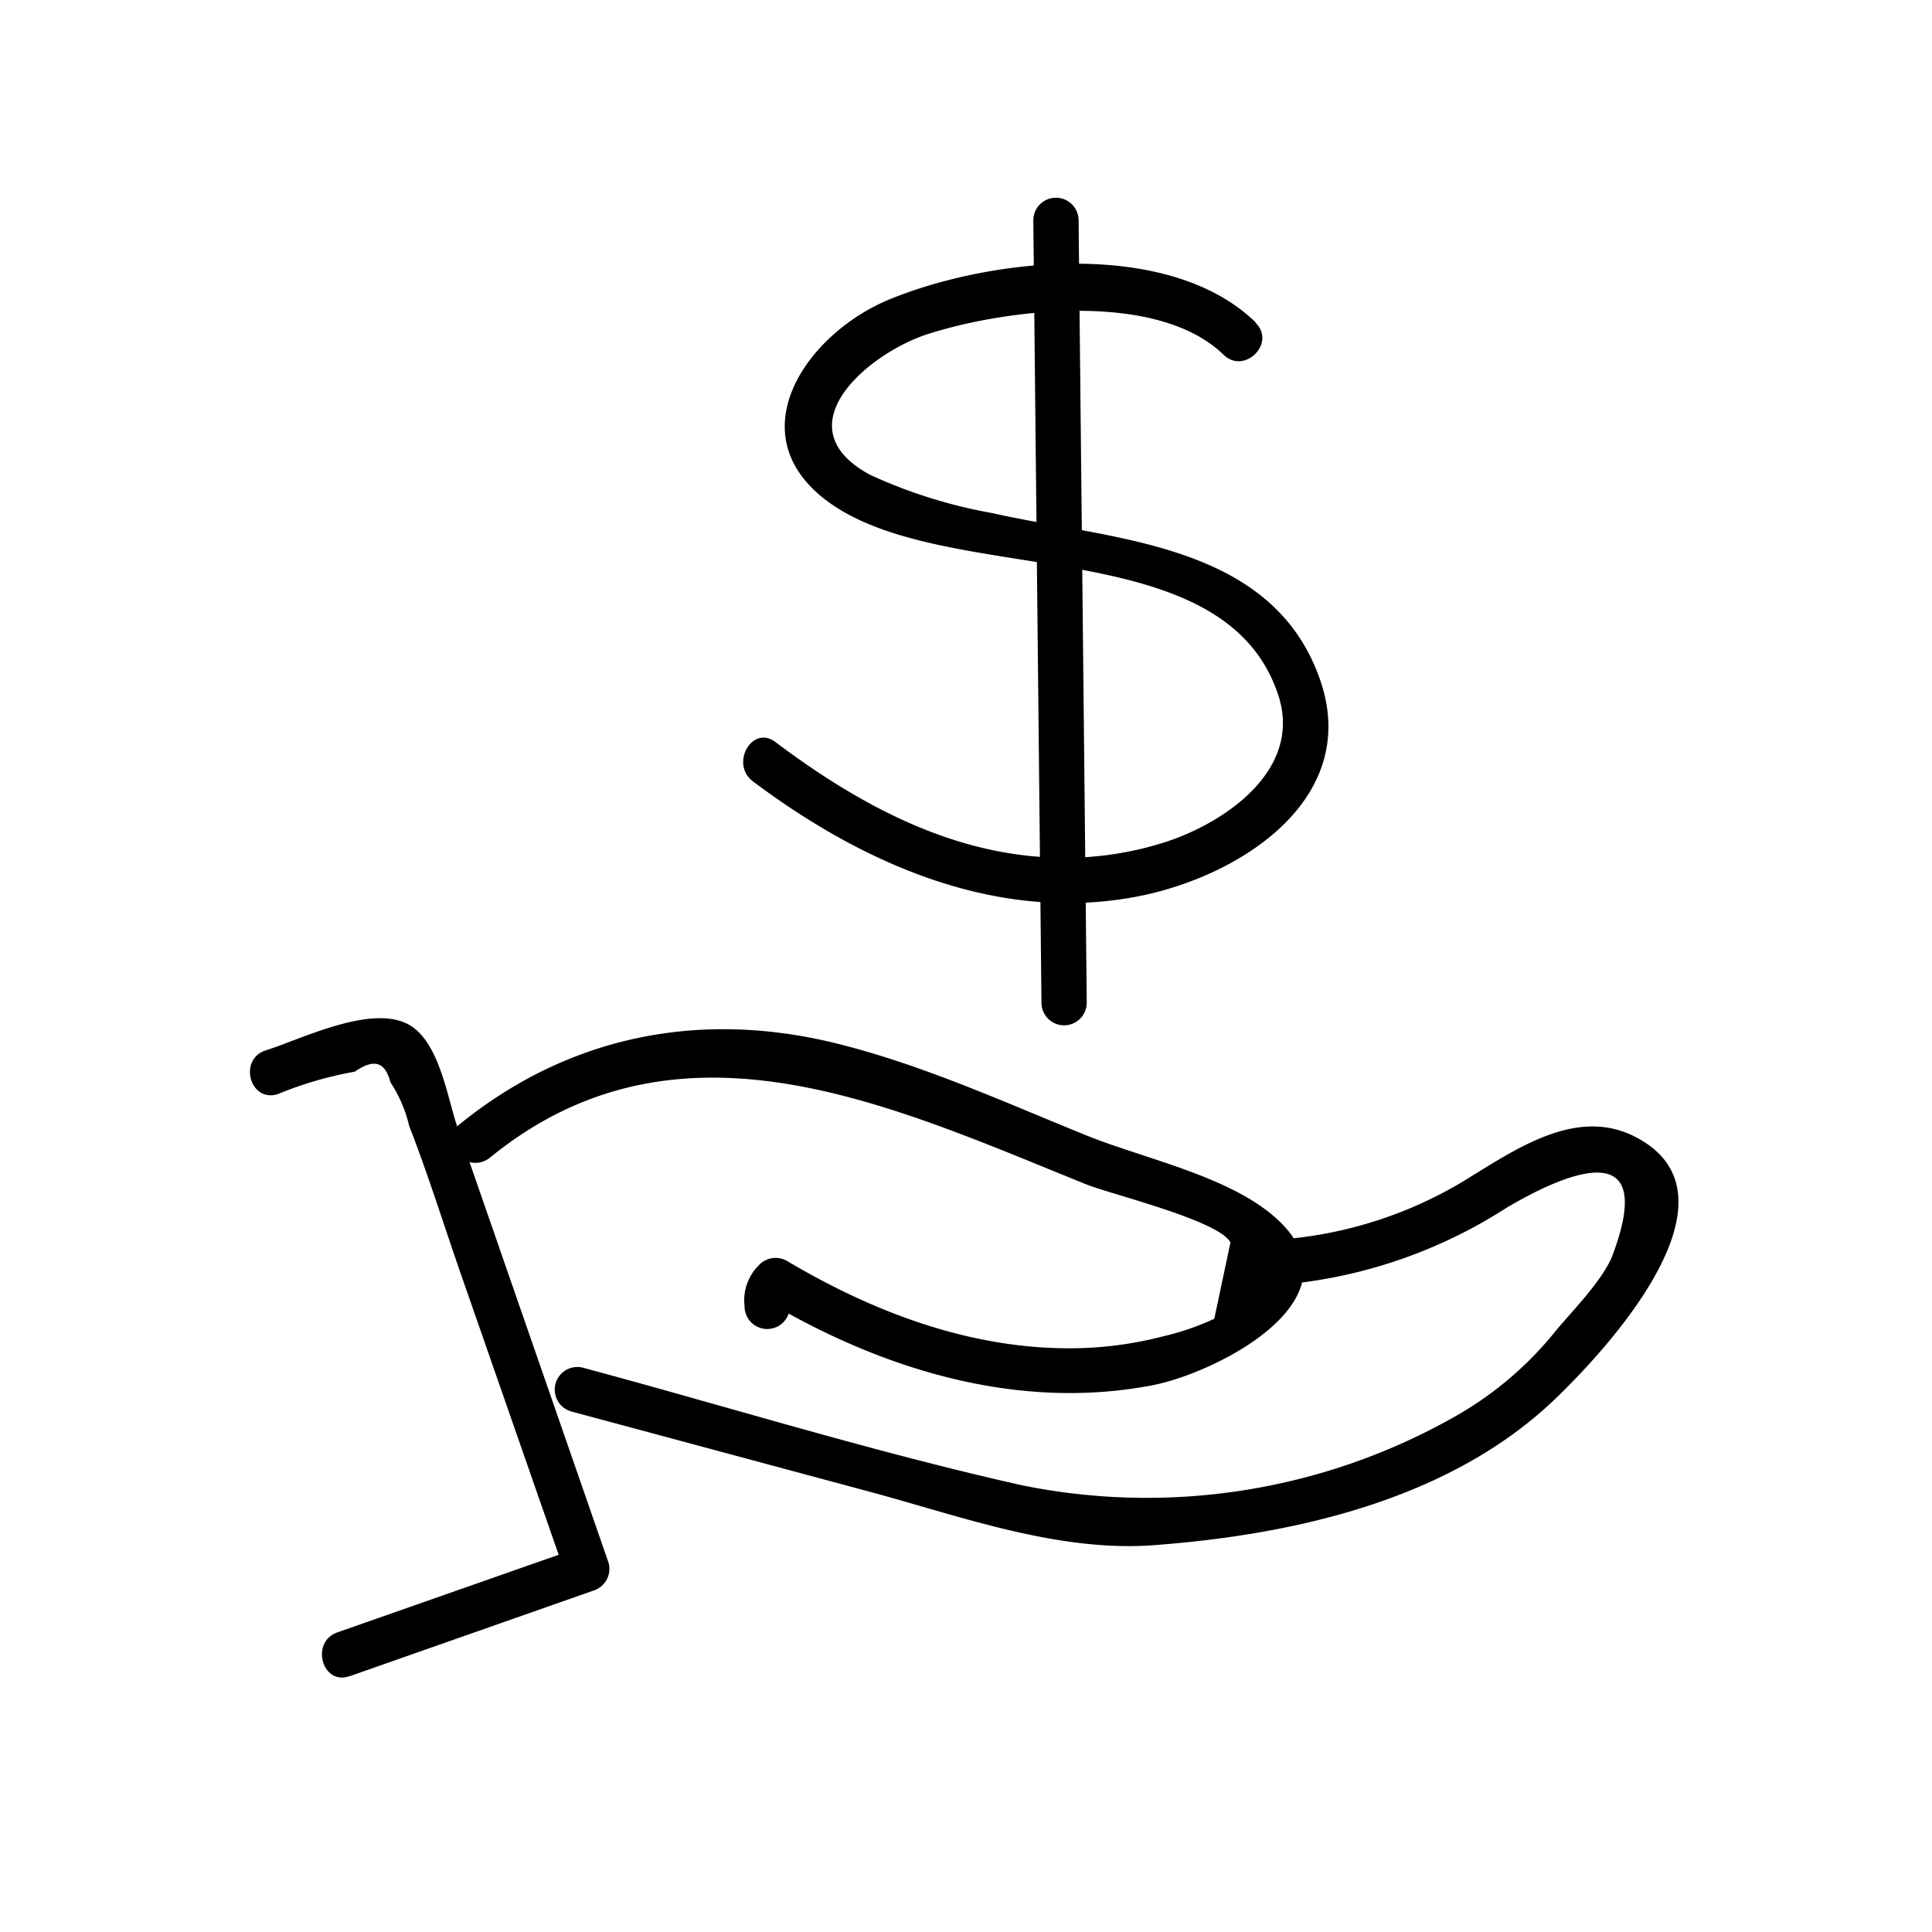 <svg id="Ebene_1" data-name="Ebene 1" xmlns="http://www.w3.org/2000/svg" viewBox="0 0 128 128"><title>Icon</title><path d="M32.48,76.68C45,66.49,59.06,73.27,72,78.48c1.66.66,8.79,2.39,9.52,3.84l-1.07,5.05a17.39,17.39,0,0,1-3.41,1.17,24.47,24.47,0,0,1-5.24.77c-7,.25-13.7-2.23-19.66-5.77a1.51,1.51,0,0,0-1.81.23,3.28,3.28,0,0,0-1,2.78,1.5,1.5,0,0,0,3,0l.17-.66-1.82.24c7.68,4.57,16.64,7.36,25.61,5.66,4.39-.83,14.41-5.94,8-11.3-3.14-2.63-8.58-3.76-12.3-5.26C66.49,73,61,70.49,55.25,69.09c-9-2.18-17.67-.43-24.89,5.47-1.5,1.22.64,3.33,2.12,2.12Z"/><path d="M37.8,93.5l20,5.38c6,1.63,12.45,4,18.81,3.48,9.22-.71,19.35-3,26.27-9.53,3.62-3.44,13-13.61,5.48-17.5-3.73-1.94-7.58.58-10.7,2.49a27.55,27.55,0,0,1-12.71,4.29c-1.89.22-1.91,3.22,0,3A32.68,32.68,0,0,0,99.84,80c3-1.76,10.22-5.45,7,3.15-.61,1.62-2.66,3.69-3.75,5a23.22,23.22,0,0,1-6.4,5.53,41.41,41.41,0,0,1-29,4.72c-9.77-2.19-19.42-5.19-29.08-7.79a1.5,1.5,0,0,0-.8,2.89Z"/><path d="M23.15,111.06l16.17-5.68a1.51,1.51,0,0,0,1-1.84l-10-28.82c-.68-1.93-1.21-5.89-3.4-6.92-2.53-1.19-7,1.06-9.31,1.79-1.84.58-1.06,3.48.79,2.9A24.61,24.61,0,0,1,23.51,71c1.27-.88,2-.66,2.35.69a9,9,0,0,1,1.25,2.91c1.28,3.28,2.33,6.68,3.49,10l6.87,19.72,1.05-1.84-16.17,5.67c-1.81.64-1,3.54.8,2.9Z"/><path d="M83.18,21.35c-5.7-5.54-17.48-4.3-24.26-1.51-5.58,2.3-10.2,9.08-3.89,13.52,8,5.62,26.08,1.77,29.66,12.7,1.6,4.87-3.38,8.36-7.36,9.69a21.8,21.8,0,0,1-8.68,1c-6.45-.54-12.21-3.78-17.28-7.59-1.54-1.16-3,1.44-1.51,2.59,7.24,5.44,16.07,9.38,25.31,7.68,7-1.29,15.29-6.61,12.16-14.75C84,35.88,73.51,35.76,65.77,34a33.32,33.32,0,0,1-8.12-2.54c-5.92-3.18-.11-8.08,3.86-9.34,5.32-1.69,15.21-2.84,19.55,1.38,1.38,1.35,3.51-.77,2.12-2.12Z"/><path d="M68.46,14.6,69,66.43a1.5,1.5,0,0,0,3,0L71.46,14.6a1.5,1.5,0,0,0-3,0Z"/></svg>